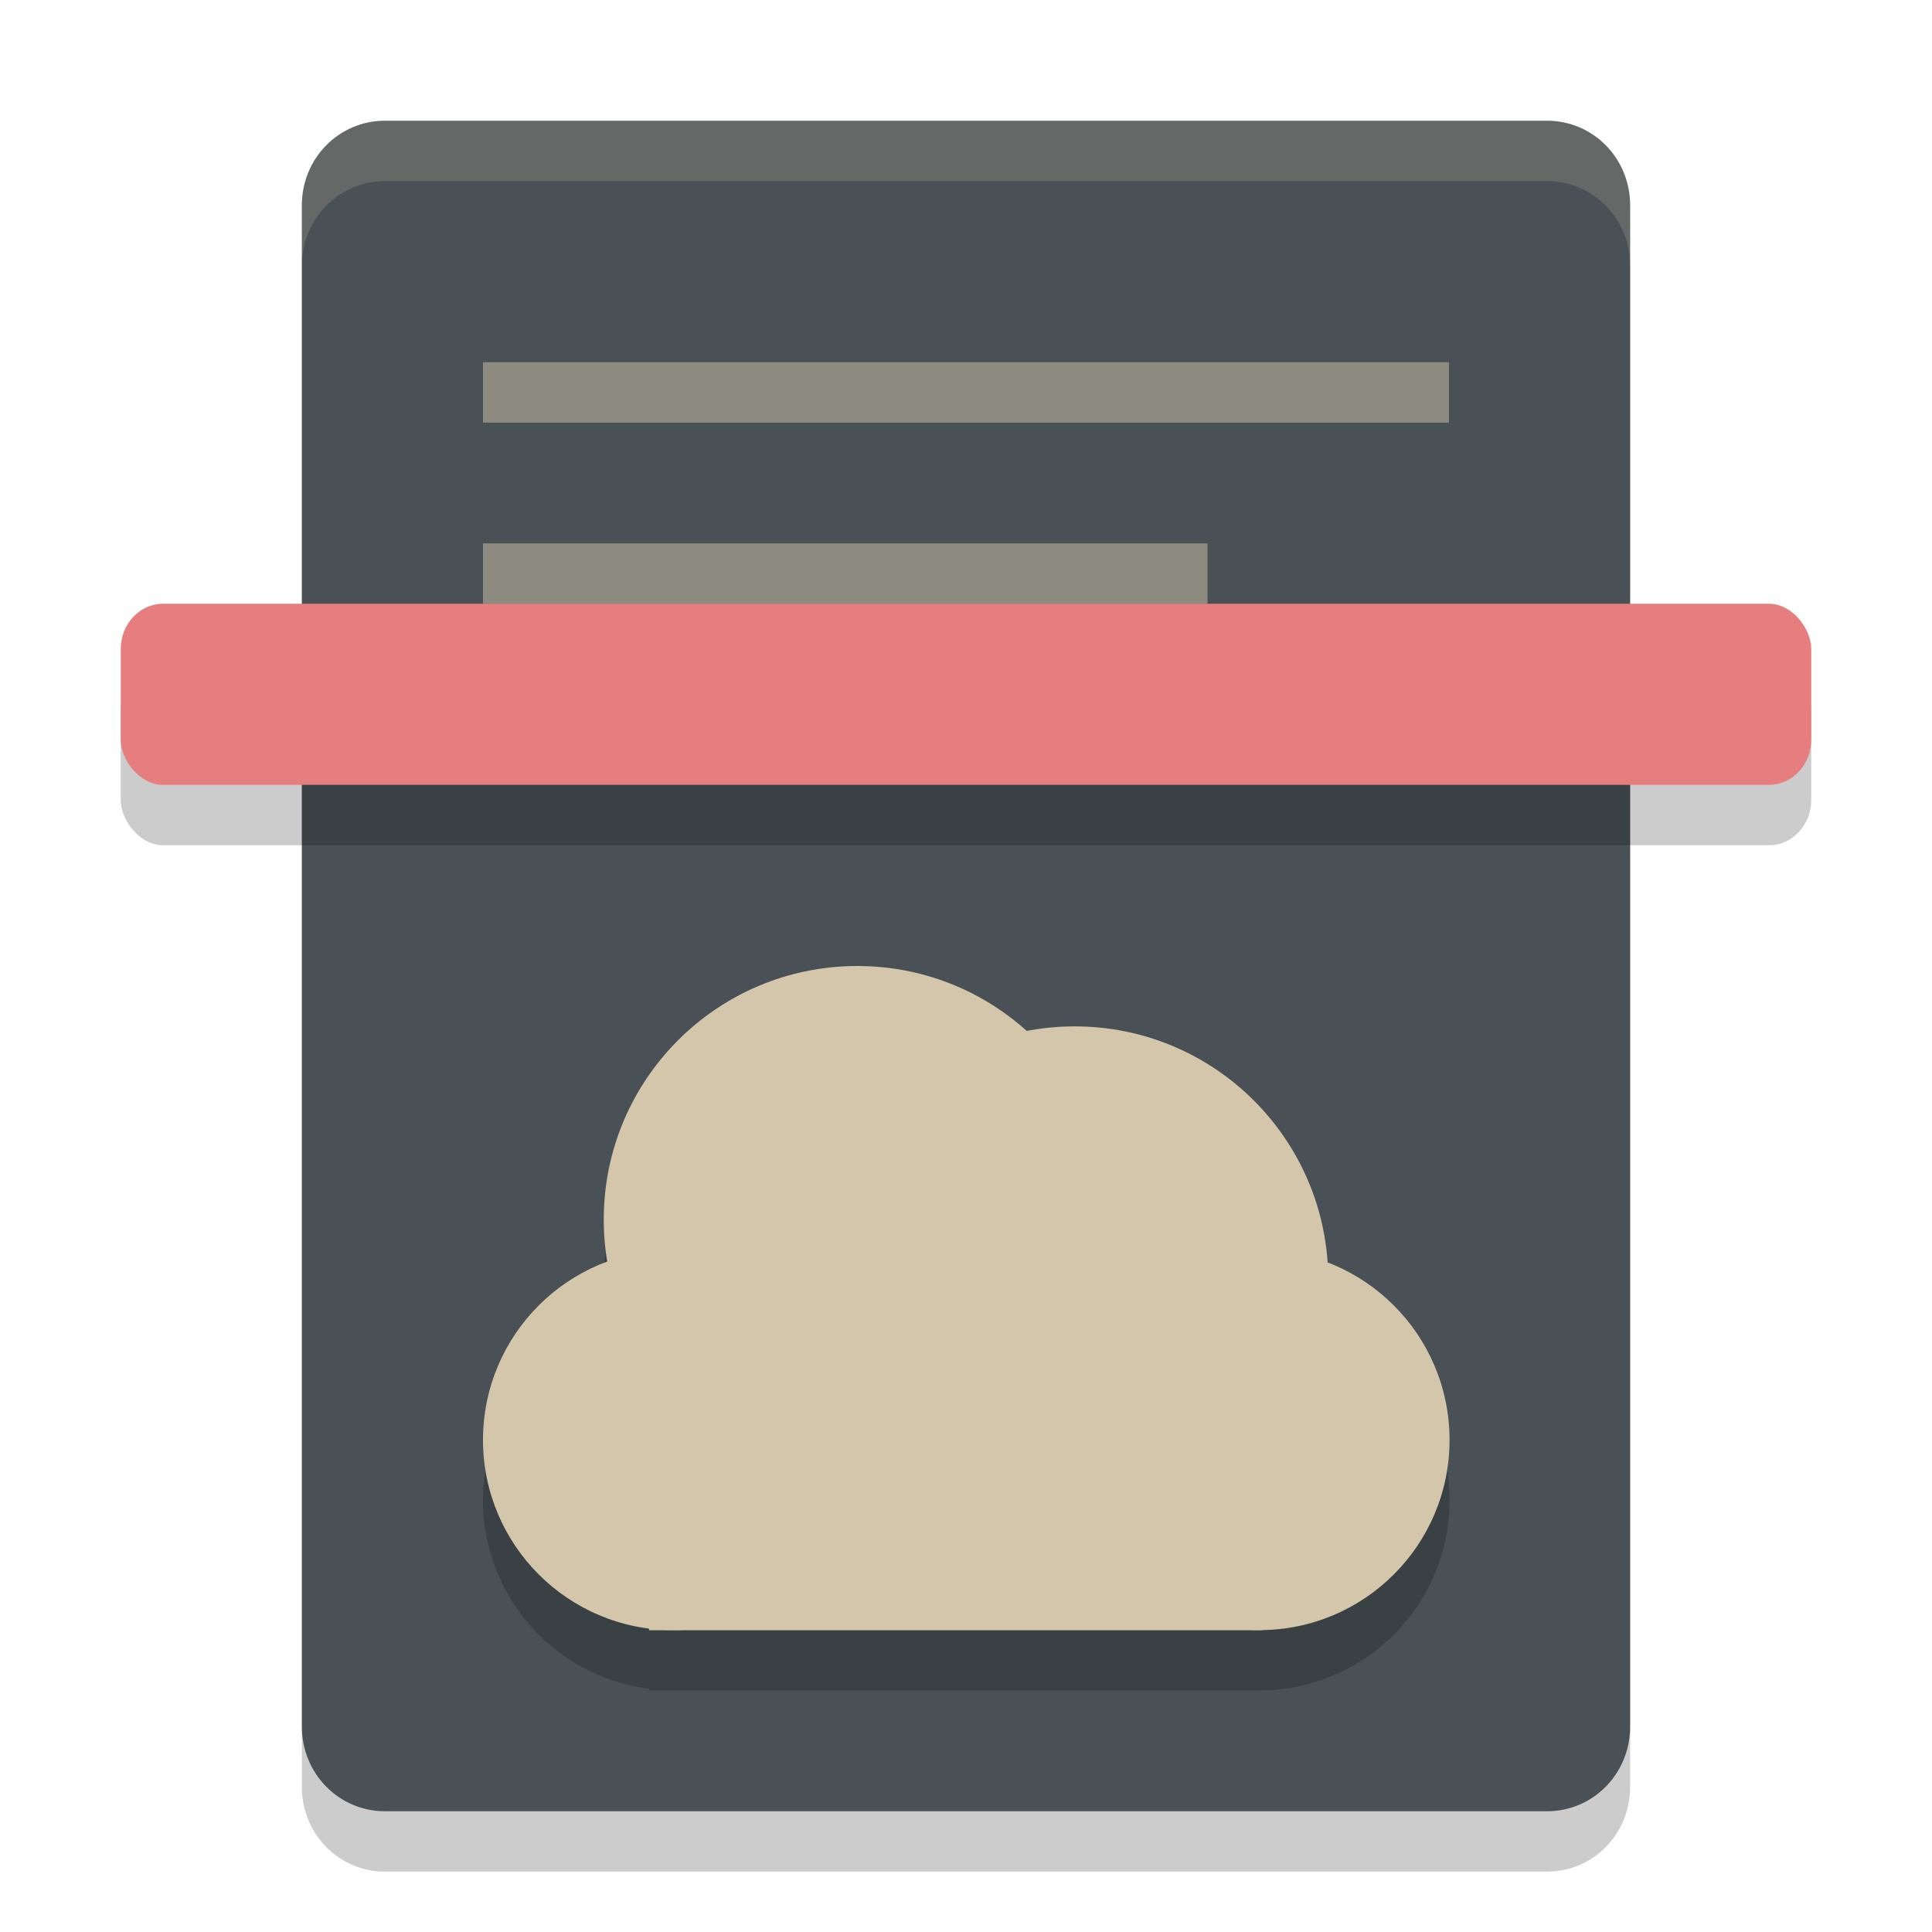 <svg xmlns="http://www.w3.org/2000/svg" width="32" height="32" version="1">
 <path style="opacity:0.2" d="M 6.375,3 C 5.613,3 5,3.624 5,4.4 V 17 29.6 C 5,30.376 5.613,31 6.375,31 h 19.25 C 26.387,31 27,30.376 27,29.6 V 17 4.4 C 27,3.624 26.387,3 25.625,3 Z"/>
 <path style="fill:#495156" d="M 6.375,2 C 5.613,2 5,2.624 5,3.4 V 16 28.6 C 5,29.376 5.613,30 6.375,30 h 19.25 C 26.387,30 27,29.376 27,28.6 V 16 3.4 C 27,2.624 26.387,2 25.625,2 Z"/>
 <path style="opacity:0.2" d="M 14.199,17 A 4.2,4.2 0 0 0 10,21.199 4.2,4.2 0 0 0 10.059,21.896 3.15,3.15 0 0 0 8,24.85 3.15,3.15 0 0 0 10.75,27.971 V 28 h 0.4 9.709 0.041 v -0.002 A 3.15,3.15 0 0 0 24.01,24.85 3.15,3.15 0 0 0 21.99,21.914 4.2,4.2 0 0 0 17.801,18 4.2,4.2 0 0 0 17.004,18.078 4.2,4.2 0 0 0 14.199,17 Z"/>
 <circle style="fill:#d3c6aa" cx="11.15" cy="23.85" r="3.15"/>
 <circle style="fill:#d3c6aa" cx="14.2" cy="20.2" r="4.2"/>
 <circle style="fill:#d3c6aa" cx="17.8" cy="21.2" r="4.2"/>
 <circle style="fill:#d3c6aa" cx="20.859" cy="23.85" r="3.15"/>
 <rect style="fill:#d3c6aa" width="10.15" height="4.582" x="10.75" y="22.42"/>
 <rect style="opacity:0.2" width="28" height="3" x="2" y="11" rx=".7" ry=".75"/>
 <rect style="fill:#e67e80" width="28" height="3" x="2" y="10" rx=".7" ry=".75"/>
 <rect style="opacity:0.5;fill:#d3c6aa" width="12" height="1" x="8" y="9"/>
 <rect style="opacity:0.5;fill:#d3c6aa" width="16" height="1" x="8" y="6"/>
 <path style="fill:#d3c6aa;opacity:0.2" d="M 6.375 2 C 5.613 2 5 2.625 5 3.4 L 5 4.4 C 5 3.625 5.613 3 6.375 3 L 25.625 3 C 26.387 3 27 3.625 27 4.4 L 27 3.4 C 27 2.625 26.387 2 25.625 2 L 6.375 2 z"/>
</svg>
